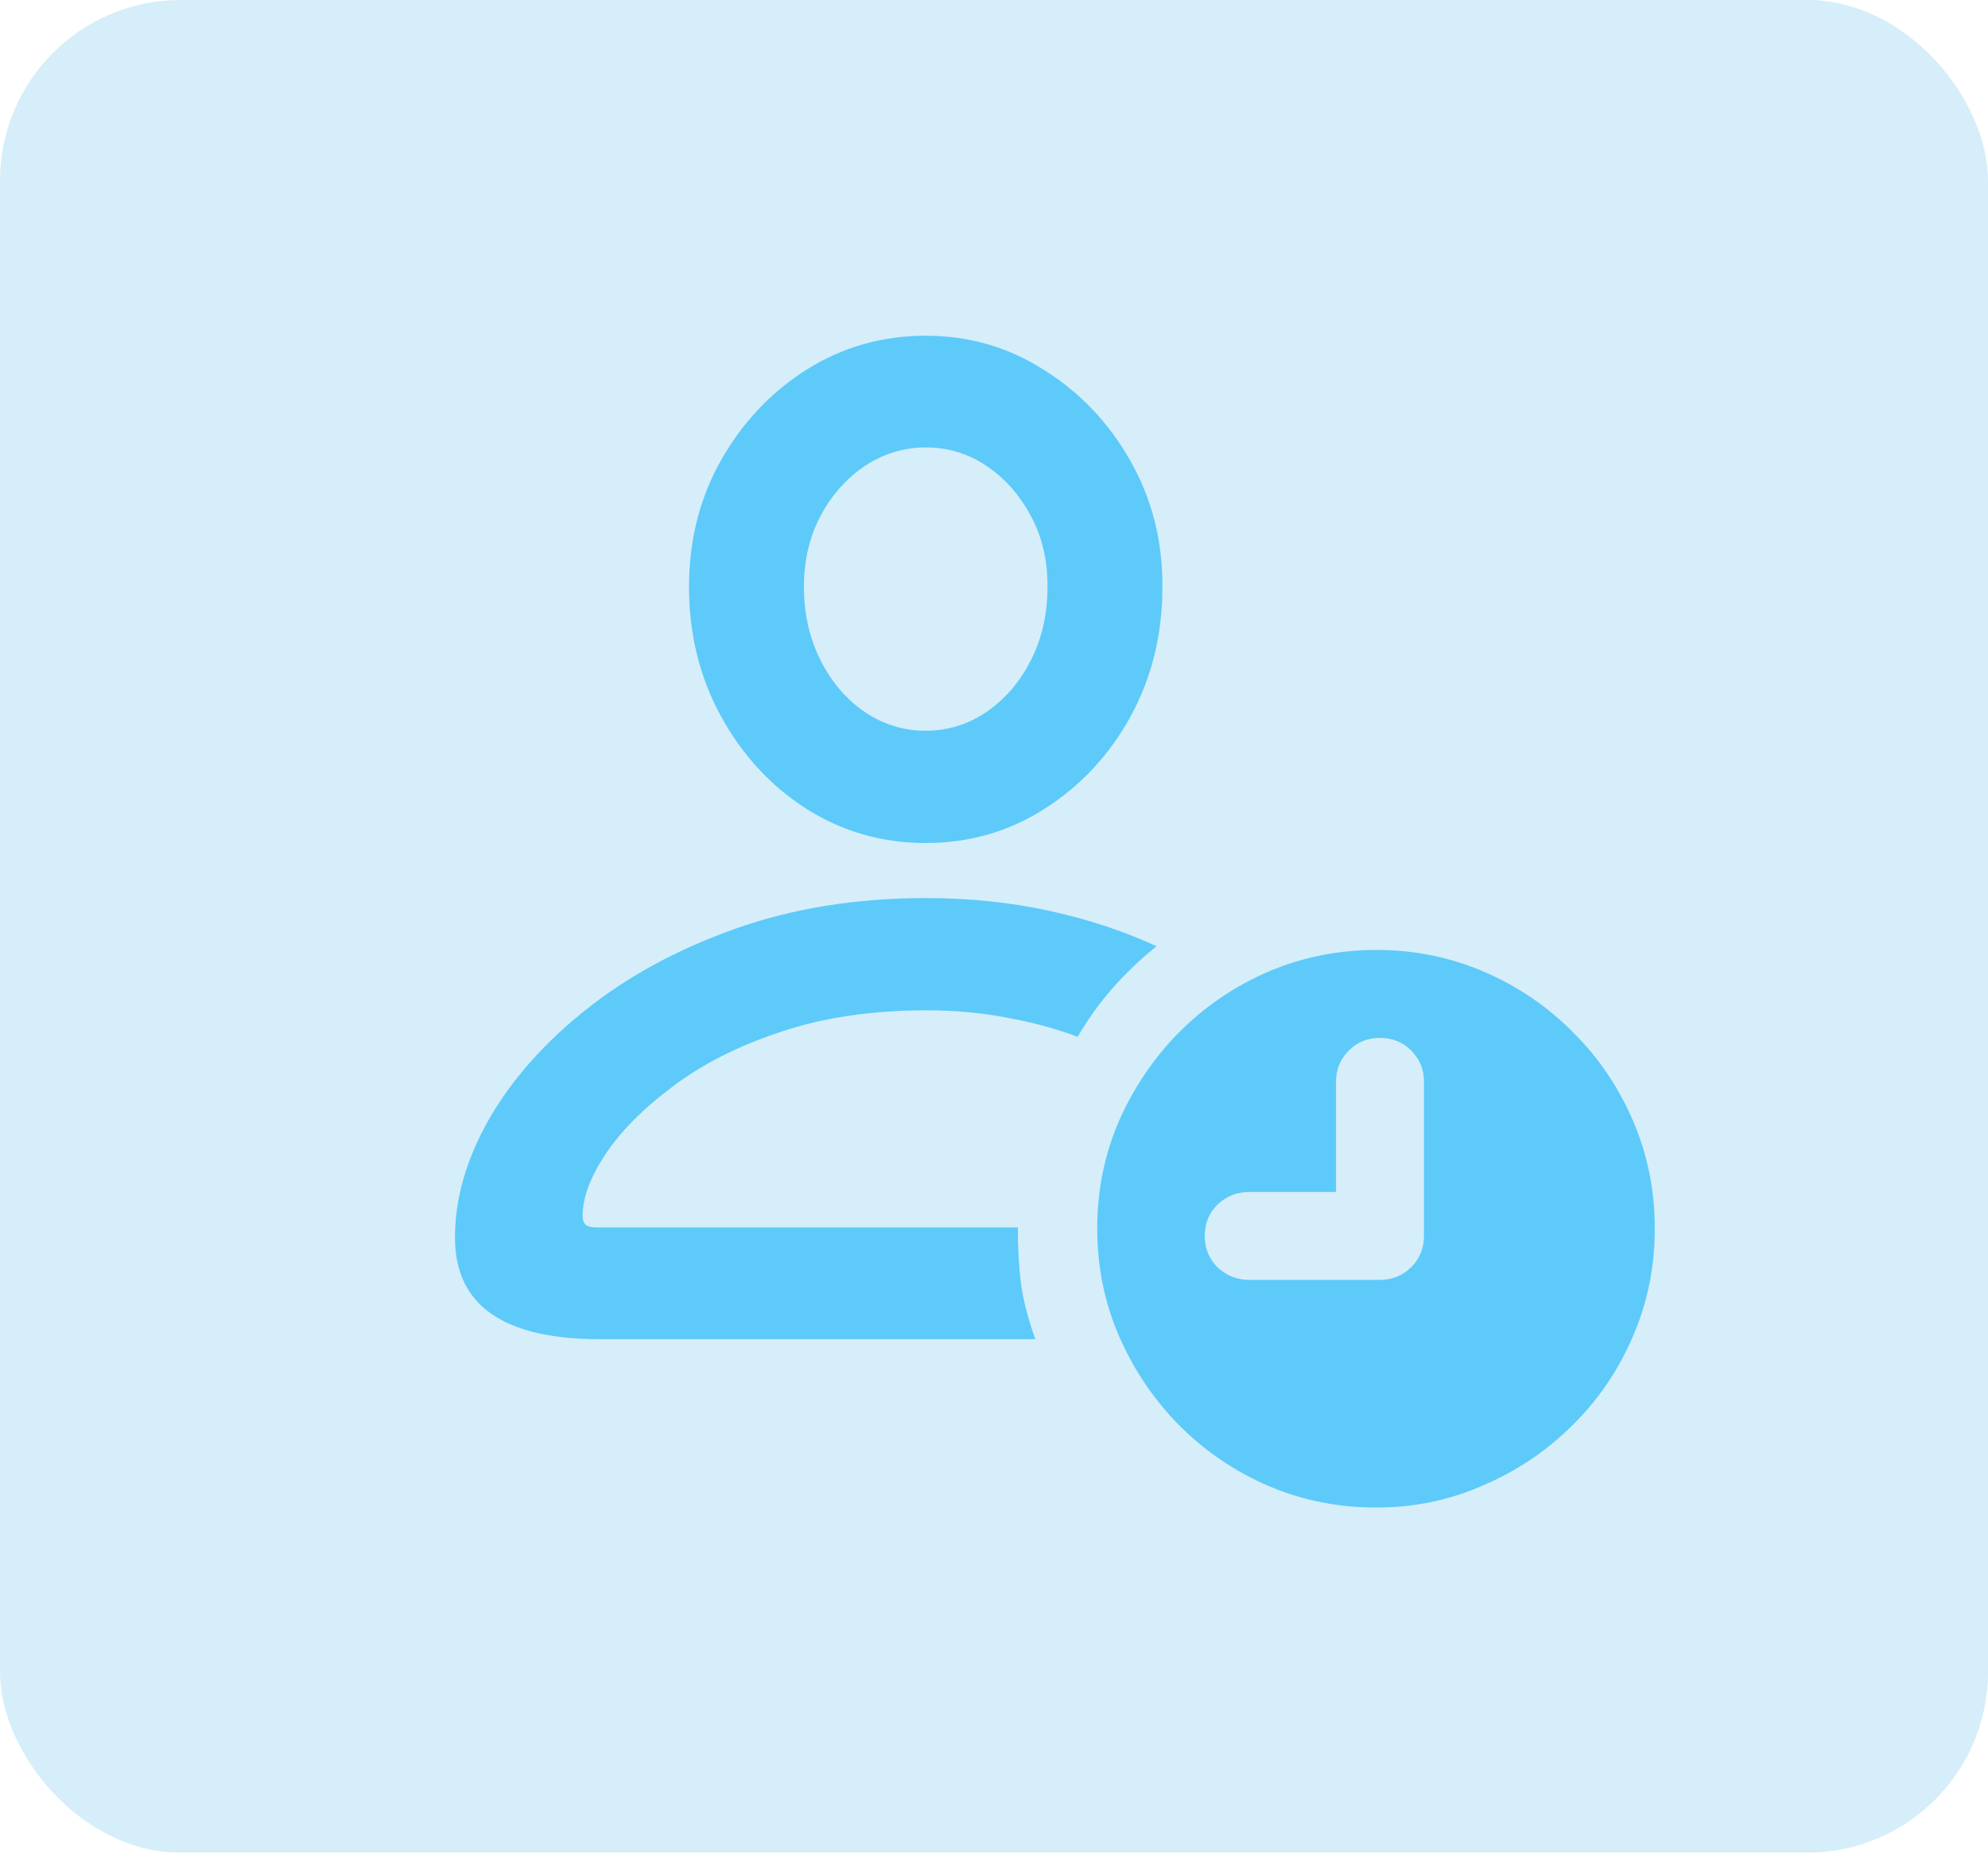<svg width="44" height="41" viewBox="0 0 44 41" fill="none" xmlns="http://www.w3.org/2000/svg">
<g filter="url(#filter0_b_219_3554)">
<rect width="44" height="41" rx="4" fill="#9CD6F0" fill-opacity="0.42"/>
</g>
<path d="M22.914 29.637H13.281C11.141 29.637 10.07 28.887 10.07 27.387C10.07 26.527 10.32 25.656 10.82 24.773C11.328 23.891 12.043 23.082 12.965 22.348C13.895 21.605 14.996 21.008 16.27 20.555C17.543 20.102 18.953 19.875 20.5 19.875C21.453 19.875 22.359 19.969 23.219 20.156C24.078 20.344 24.871 20.605 25.598 20.941C25.254 21.215 24.934 21.52 24.637 21.855C24.34 22.191 24.078 22.555 23.852 22.945C23.375 22.766 22.855 22.625 22.293 22.523C21.73 22.414 21.133 22.359 20.5 22.359C19.289 22.359 18.211 22.52 17.266 22.84C16.328 23.152 15.535 23.555 14.887 24.047C14.238 24.531 13.742 25.031 13.398 25.547C13.062 26.055 12.895 26.508 12.895 26.906C12.895 26.992 12.914 27.055 12.953 27.094C13 27.141 13.082 27.164 13.199 27.164H22.527C22.527 27.625 22.551 28.043 22.598 28.418C22.652 28.793 22.758 29.199 22.914 29.637ZM20.488 18.656C19.52 18.656 18.637 18.402 17.84 17.895C17.051 17.387 16.422 16.703 15.953 15.844C15.484 14.984 15.25 14.031 15.25 12.984C15.25 11.961 15.484 11.031 15.953 10.195C16.43 9.352 17.062 8.68 17.852 8.18C18.648 7.68 19.527 7.43 20.488 7.43C21.449 7.43 22.324 7.684 23.113 8.191C23.91 8.691 24.547 9.363 25.023 10.207C25.5 11.051 25.734 11.98 25.727 12.996C25.727 14.043 25.492 14.996 25.023 15.855C24.555 16.707 23.922 17.387 23.125 17.895C22.336 18.402 21.457 18.656 20.488 18.656ZM20.488 16.172C20.973 16.172 21.418 16.035 21.824 15.762C22.238 15.48 22.566 15.102 22.809 14.625C23.059 14.141 23.184 13.598 23.184 12.996C23.191 12.418 23.07 11.895 22.82 11.426C22.57 10.957 22.242 10.586 21.836 10.312C21.43 10.039 20.98 9.902 20.488 9.902C20.004 9.902 19.555 10.039 19.141 10.312C18.734 10.586 18.406 10.957 18.156 11.426C17.914 11.887 17.793 12.406 17.793 12.984C17.793 13.578 17.914 14.117 18.156 14.602C18.398 15.086 18.723 15.469 19.129 15.75C19.543 16.031 19.996 16.172 20.488 16.172ZM30.461 33.363C29.617 33.363 28.82 33.203 28.07 32.883C27.328 32.562 26.672 32.117 26.102 31.547C25.539 30.977 25.094 30.316 24.766 29.566C24.445 28.824 24.285 28.031 24.285 27.188C24.285 26.344 24.445 25.551 24.766 24.809C25.094 24.066 25.539 23.41 26.102 22.84C26.672 22.27 27.328 21.824 28.07 21.504C28.82 21.184 29.617 21.023 30.461 21.023C31.305 21.023 32.098 21.184 32.84 21.504C33.59 21.824 34.246 22.27 34.809 22.84C35.379 23.402 35.824 24.059 36.145 24.809C36.465 25.551 36.625 26.344 36.625 27.188C36.625 28.031 36.465 28.824 36.145 29.566C35.824 30.316 35.379 30.973 34.809 31.535C34.238 32.105 33.578 32.551 32.828 32.871C32.086 33.199 31.297 33.363 30.461 33.363ZM27.648 28.324H30.543C30.816 28.324 31.047 28.23 31.234 28.043C31.422 27.855 31.516 27.625 31.516 27.352V23.93C31.516 23.664 31.422 23.438 31.234 23.25C31.047 23.062 30.816 22.969 30.543 22.969C30.27 22.969 30.039 23.062 29.852 23.25C29.664 23.438 29.57 23.664 29.57 23.93V26.379H27.648C27.375 26.379 27.141 26.473 26.945 26.66C26.758 26.848 26.664 27.078 26.664 27.352C26.664 27.625 26.758 27.855 26.945 28.043C27.141 28.23 27.375 28.324 27.648 28.324Z" fill="#5DCAFA"/>
<defs>
<filter id="filter0_b_219_3554" x="-8" y="-8" width="60" height="57" filterUnits="userSpaceOnUse" color-interpolation-filters="sRGB">
<feFlood flood-opacity="0" result="BackgroundImageFix"/>
<feGaussianBlur in="BackgroundImageFix" stdDeviation="4"/>
<feComposite in2="SourceAlpha" operator="in" result="effect1_backgroundBlur_219_3554"/>
<feBlend mode="normal" in="SourceGraphic" in2="effect1_backgroundBlur_219_3554" result="shape"/>
</filter>
</defs>
</svg>
